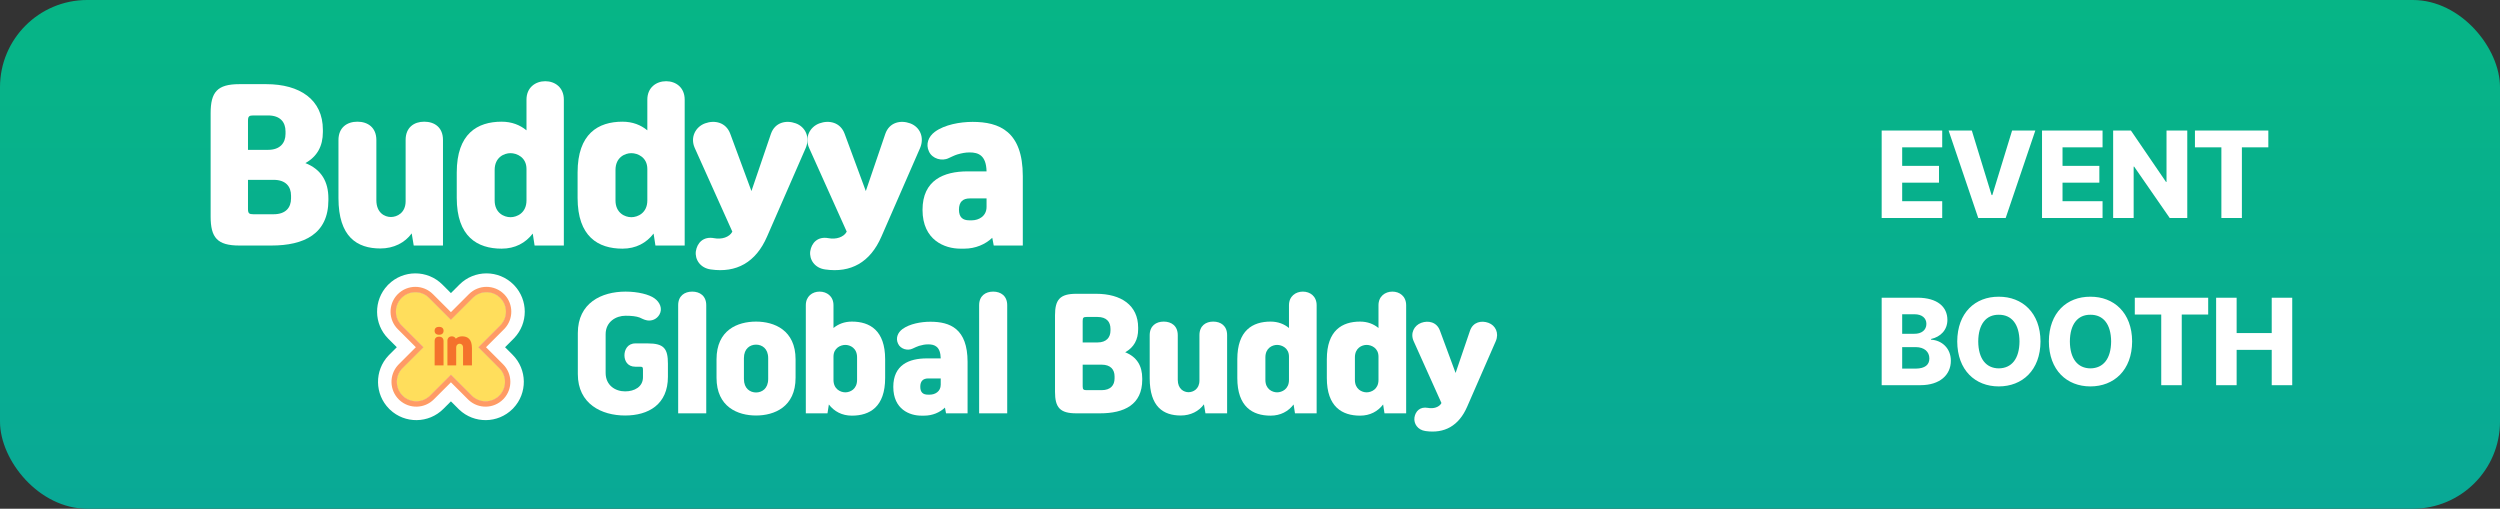 <svg width="344" height="70" viewBox="0 0 344 70" fill="none" xmlns="http://www.w3.org/2000/svg">
<rect x="0" y="0" width="344" height="70" fill="#333333" stroke="none"/>
<rect width="344" height="70" rx="12" fill="url(#paint0_linear_5134_55711)"/>
<path d="M258.918 30V17.964H267.248V20.276H261.74V22.826H266.806V25.138H261.74V27.688H267.248V30H258.918ZM271.323 17.964L274.043 26.838H274.145L276.865 17.964H280.061L275.981 30H272.207L268.127 17.964H271.323ZM280.982 30V17.964H289.312V20.276H283.804V22.826H288.87V25.138H283.804V27.688H289.312V30H280.982ZM300.969 17.964V30H298.555L293.659 22.928H293.591V30H290.769V17.964H293.217L298.045 25.036H298.113V17.964H300.969ZM302.024 20.276V17.964H312.122V20.276H308.484V30H305.662V20.276H302.024ZM258.918 53V40.964H263.882C266.568 40.981 267.962 42.205 267.962 44.024C267.962 45.401 267.027 46.353 265.718 46.642V46.744C267.163 46.812 268.438 47.9 268.438 49.634C268.438 51.589 266.925 53 264.256 53H258.918ZM261.74 50.722H263.61C264.885 50.705 265.48 50.195 265.48 49.328C265.48 48.393 264.783 47.781 263.644 47.764H261.74V50.722ZM261.74 45.928H263.406C264.375 45.945 265.072 45.435 265.072 44.568C265.072 43.752 264.443 43.242 263.44 43.242H261.74V45.928ZM280.773 46.982C280.756 50.96 278.257 53.17 275.027 53.17C271.797 53.17 269.332 50.943 269.315 46.982C269.332 43.021 271.797 40.811 275.027 40.828C278.257 40.811 280.756 43.021 280.773 46.982ZM272.205 46.982C272.222 49.379 273.293 50.671 275.027 50.688C276.795 50.671 277.866 49.379 277.883 46.982C277.866 44.602 276.795 43.293 275.027 43.31C273.293 43.293 272.222 44.602 272.205 46.982ZM293.382 46.982C293.365 50.96 290.866 53.17 287.636 53.17C284.406 53.17 281.941 50.943 281.924 46.982C281.941 43.021 284.406 40.811 287.636 40.828C290.866 40.811 293.365 43.021 293.382 46.982ZM284.814 46.982C284.831 49.379 285.902 50.671 287.636 50.688C289.404 50.671 290.475 49.379 290.492 46.982C290.475 44.602 289.404 43.293 287.636 43.31C285.902 43.293 284.831 44.602 284.814 46.982ZM293.748 43.276V40.964H303.846V43.276H300.208V53H297.386V43.276H293.748ZM304.939 53V40.964H307.761V45.826H312.589V40.964H315.411V53H312.589V48.138H307.761V53H304.939Z" fill="white"/>
<path d="M140.738 33.785H136.738L136.535 32.721C135.573 33.633 134.206 34.215 132.687 34.215H132.13C130.028 34.215 126.939 33.076 126.939 28.873C126.939 24.797 129.851 23.581 133.143 23.581H135.75C135.7 21.379 134.636 20.974 133.421 20.974C132.839 20.974 132.332 21.075 131.725 21.252C131.32 21.379 130.99 21.556 130.535 21.758C129.623 22.214 128.281 21.86 127.826 20.847C127.345 19.834 127.75 18.796 128.636 18.138C129.978 17.15 132.105 16.771 133.826 16.771C137.497 16.771 140.738 18.062 140.738 24.24V33.785ZM135.75 28.468V27.303H133.446C132.484 27.303 131.953 27.784 131.953 28.848C131.953 29.911 132.484 30.316 133.37 30.316H133.725C134.662 30.316 135.75 29.759 135.75 28.468Z" fill="white"/>
<path d="M125.238 16.973C126.554 17.454 127.238 18.872 126.605 20.366L121.288 32.544C119.744 36.114 117.06 37.583 113.54 37.076C112.072 36.874 111.338 35.684 111.49 34.57C111.667 33.43 112.502 32.494 113.996 32.772C115.034 32.975 116.098 32.645 116.503 31.886V31.861L111.338 20.366C110.679 18.897 111.439 17.454 112.756 16.973C114.072 16.492 115.642 16.821 116.224 18.416L119.136 26.291L121.82 18.416C122.377 16.821 123.921 16.492 125.238 16.973Z" fill="white"/>
<path d="M109.499 16.973C110.816 17.454 111.5 18.872 110.867 20.366L105.55 32.544C104.005 36.114 101.321 37.583 97.802 37.076C96.334 36.874 95.599 35.684 95.751 34.57C95.928 33.43 96.764 32.494 98.258 32.772C99.296 32.975 100.359 32.645 100.764 31.886V31.861L95.599 20.366C94.941 18.897 95.701 17.454 97.017 16.973C98.334 16.492 99.904 16.821 100.486 18.416L103.398 26.291L106.081 18.416C106.638 16.821 108.183 16.492 109.499 16.973Z" fill="white"/>
<path d="M94.213 13.707V33.785H90.187L89.934 32.139C88.947 33.43 87.504 34.215 85.655 34.215C82.313 34.215 79.477 32.57 79.477 27.227V23.733C79.477 18.391 82.313 16.745 85.655 16.745C87.048 16.745 88.187 17.201 89.073 17.935V13.707C89.073 12.036 90.314 11.175 91.656 11.175C92.998 11.175 94.213 12.036 94.213 13.707ZM84.693 23.379V27.582C84.693 29.303 85.984 29.886 86.871 29.886C87.757 29.886 89.073 29.303 89.073 27.582V23.252C89.073 21.632 87.731 21.075 86.871 21.075C85.984 21.075 84.693 21.657 84.693 23.379Z" fill="white"/>
<path d="M77.585 13.707V33.785H73.559L73.306 32.139C72.318 33.43 70.875 34.215 69.027 34.215C65.685 34.215 62.849 32.57 62.849 27.227V23.733C62.849 18.391 65.685 16.745 69.027 16.745C70.419 16.745 71.559 17.201 72.445 17.935V13.707C72.445 12.036 73.685 11.175 75.027 11.175C76.369 11.175 77.585 12.036 77.585 13.707ZM68.065 23.379V27.582C68.065 29.303 69.356 29.886 70.242 29.886C71.128 29.886 72.445 29.303 72.445 27.582V23.252C72.445 21.632 71.103 21.075 70.242 21.075C69.356 21.075 68.065 21.657 68.065 23.379Z" fill="white"/>
<path d="M52.345 34.19C49.13 34.19 46.573 32.595 46.573 27.253V19.277C46.573 17.53 47.763 16.745 49.181 16.745C50.598 16.745 51.788 17.53 51.788 19.277V27.556C51.788 29.278 52.928 29.86 53.788 29.86C54.624 29.86 55.814 29.303 55.814 27.683V19.252C55.814 17.53 56.979 16.745 58.371 16.745C59.789 16.745 60.954 17.53 60.954 19.252V33.785H56.928L56.65 32.114C55.713 33.405 54.168 34.19 52.345 34.19Z" fill="white"/>
<path d="M44.428 17.859V18.163C44.428 20.113 43.643 21.531 42.022 22.442C44.2 23.303 45.187 24.974 45.187 27.303V27.531C45.187 32.19 41.845 33.785 37.338 33.785H32.933C29.894 33.785 28.983 32.696 28.983 29.785V15.581C28.983 12.669 29.894 11.58 32.933 11.58H36.629C41.263 11.58 44.428 13.707 44.428 17.859ZM36.882 15.884H34.857C34.275 15.884 34.123 16.011 34.123 16.619V20.619H36.882C38.553 20.619 39.288 19.657 39.288 18.416V18.087C39.288 16.796 38.553 15.884 36.882 15.884ZM37.642 24.746H34.123V28.746C34.123 29.354 34.275 29.481 34.857 29.481H37.642C39.313 29.481 40.047 28.569 40.047 27.303V26.924C40.047 25.657 39.313 24.746 37.642 24.746Z" fill="white"/>
<path d="M204.81 44.421C205.786 44.777 206.292 45.827 205.823 46.934L201.885 55.955C200.741 58.599 198.753 59.687 196.146 59.312C195.058 59.162 194.514 58.281 194.627 57.455C194.758 56.611 195.377 55.917 196.483 56.124C197.252 56.274 198.04 56.03 198.34 55.467V55.449L194.514 46.934C194.026 45.846 194.589 44.777 195.564 44.421C196.54 44.064 197.702 44.308 198.134 45.49L200.29 51.322L202.278 45.49C202.691 44.308 203.835 44.064 204.81 44.421Z" fill="white"/>
<path d="M193.487 42.001V56.874H190.505L190.318 55.655C189.586 56.611 188.517 57.193 187.148 57.193C184.672 57.193 182.572 55.974 182.572 52.016V49.428C182.572 45.471 184.672 44.252 187.148 44.252C188.179 44.252 189.023 44.59 189.68 45.133V42.001C189.68 40.764 190.599 40.126 191.593 40.126C192.587 40.126 193.487 40.764 193.487 42.001ZM186.435 49.166V52.279C186.435 53.554 187.392 53.986 188.048 53.986C188.705 53.986 189.68 53.554 189.68 52.279V49.072C189.68 47.872 188.686 47.459 188.048 47.459C187.392 47.459 186.435 47.89 186.435 49.166Z" fill="white"/>
<path d="M181.17 42.001V56.874H178.188L178 55.655C177.269 56.611 176.2 57.193 174.831 57.193C172.355 57.193 170.254 55.974 170.254 52.016V49.428C170.254 45.471 172.355 44.252 174.831 44.252C175.862 44.252 176.706 44.59 177.363 45.133V42.001C177.363 40.764 178.281 40.126 179.275 40.126C180.269 40.126 181.17 40.764 181.17 42.001ZM174.118 49.166V52.279C174.118 53.554 175.074 53.986 175.731 53.986C176.387 53.986 177.363 53.554 177.363 52.279V49.072C177.363 47.872 176.369 47.459 175.731 47.459C175.074 47.459 174.118 47.89 174.118 49.166Z" fill="white"/>
<path d="M162.474 57.174C160.092 57.174 158.198 55.992 158.198 52.035V46.127C158.198 44.833 159.079 44.252 160.13 44.252C161.18 44.252 162.061 44.833 162.061 46.127V52.26C162.061 53.535 162.905 53.967 163.543 53.967C164.162 53.967 165.043 53.554 165.043 52.354V46.109C165.043 44.833 165.906 44.252 166.938 44.252C167.988 44.252 168.851 44.833 168.851 46.109V56.874H165.869L165.662 55.636C164.968 56.593 163.824 57.174 162.474 57.174Z" fill="white"/>
<path d="M156.609 45.077V45.302C156.609 46.746 156.028 47.797 154.827 48.472C156.44 49.109 157.172 50.347 157.172 52.073V52.242C157.172 55.692 154.696 56.874 151.358 56.874H148.094C145.844 56.874 145.169 56.067 145.169 53.911V43.389C145.169 41.232 145.844 40.426 148.094 40.426H150.832C154.265 40.426 156.609 42.001 156.609 45.077ZM151.02 43.614H149.52C149.088 43.614 148.976 43.708 148.976 44.158V47.121H151.02C152.258 47.121 152.802 46.409 152.802 45.49V45.246C152.802 44.289 152.258 43.614 151.02 43.614ZM151.583 50.178H148.976V53.142C148.976 53.592 149.088 53.686 149.52 53.686H151.583C152.82 53.686 153.364 53.01 153.364 52.073V51.791C153.364 50.854 152.82 50.178 151.583 50.178Z" fill="white"/>
<path d="M134.728 56.874V42.001C134.728 40.707 135.61 40.126 136.66 40.126C137.71 40.126 138.592 40.707 138.592 42.001V56.874H134.728Z" fill="white"/>
<path d="M133.138 56.874H130.175L130.025 56.086C129.312 56.761 128.3 57.193 127.174 57.193H126.762C125.205 57.193 122.917 56.349 122.917 53.236C122.917 50.216 125.074 49.316 127.512 49.316H129.444C129.406 47.684 128.618 47.384 127.718 47.384C127.287 47.384 126.912 47.459 126.462 47.59C126.162 47.684 125.918 47.815 125.58 47.965C124.905 48.303 123.911 48.04 123.573 47.29C123.217 46.54 123.517 45.771 124.174 45.283C125.168 44.552 126.743 44.271 128.018 44.271C130.738 44.271 133.138 45.227 133.138 49.803V56.874ZM129.444 52.935V52.073H127.737C127.024 52.073 126.63 52.429 126.63 53.217C126.63 54.004 127.024 54.304 127.681 54.304H127.943C128.637 54.304 129.444 53.892 129.444 52.935Z" fill="white"/>
<path d="M113.863 56.874H110.881V42.001C110.881 40.764 111.781 40.126 112.775 40.126C113.769 40.126 114.688 40.764 114.688 42.001V45.133C115.345 44.59 116.189 44.252 117.22 44.252C119.696 44.252 121.796 45.471 121.796 49.428V52.016C121.796 55.974 119.696 57.193 117.22 57.193C115.851 57.193 114.782 56.611 114.051 55.655L113.863 56.874ZM117.933 52.279V49.166C117.933 47.89 116.976 47.459 116.32 47.459C115.682 47.459 114.688 47.872 114.688 49.072V52.279C114.688 53.554 115.663 53.986 116.32 53.986C116.976 53.986 117.933 53.554 117.933 52.279Z" fill="white"/>
<path d="M98.594 51.979V49.447C98.594 45.415 101.482 44.252 104.033 44.252C106.527 44.252 109.471 45.415 109.471 49.447V51.979C109.471 56.011 106.527 57.174 104.033 57.174C101.538 57.174 98.594 56.011 98.594 51.979ZM105.702 52.148V49.278C105.702 47.947 104.839 47.422 104.033 47.422C103.226 47.422 102.363 47.947 102.363 49.278V52.148C102.363 53.479 103.226 54.004 104.033 54.004C104.839 54.004 105.702 53.479 105.702 52.148Z" fill="white"/>
<path d="M93.316 56.874V42.001C93.316 40.707 94.198 40.126 95.248 40.126C96.298 40.126 97.18 40.707 97.18 42.001V56.874H93.316Z" fill="white"/>
<path d="M91.906 50.047V51.848C91.906 55.655 89.224 57.174 86.016 57.174C82.772 57.174 79.509 55.58 79.509 51.472V45.827C79.509 41.682 82.772 40.126 86.073 40.126C87.798 40.126 89.317 40.52 90.049 41.045C90.818 41.589 91.193 42.489 90.743 43.277C90.368 43.933 89.674 44.196 89.036 44.083C88.605 44.008 88.286 43.802 88.004 43.689C87.554 43.52 86.898 43.446 86.073 43.446C84.76 43.446 83.335 44.271 83.335 45.996V51.304C83.335 53.029 84.666 53.854 86.016 53.854C87.292 53.854 88.473 53.236 88.473 51.904V50.891C88.473 50.516 88.398 50.46 88.042 50.46H87.423C86.335 50.46 85.923 49.635 85.923 48.884C85.923 48.134 86.354 47.253 87.423 47.253H89.13C91.343 47.253 91.906 47.947 91.906 50.047Z" fill="white"/>
<path d="M68.831 40.995C69.874 42.038 69.874 43.73 68.831 44.774L65.826 47.778L68.701 50.653C69.745 51.697 69.745 53.389 68.701 54.432C67.658 55.476 65.966 55.476 64.922 54.432L62.047 51.557L59.172 54.432C58.129 55.476 56.437 55.476 55.393 54.432C54.349 53.389 54.349 51.697 55.393 50.653L58.268 47.778L55.264 44.774C54.22 43.73 54.22 42.038 55.264 40.995C56.307 39.951 57.999 39.951 59.043 40.995L62.047 43.999L65.051 40.995C66.095 39.951 67.787 39.951 68.831 40.995Z" fill="#FFDE5C"/>
<path d="M53.558 48.819L54.599 47.778L53.429 46.608C51.405 44.584 51.373 41.321 53.334 39.258L53.429 39.16C55.486 37.103 58.821 37.103 60.877 39.16L59.043 40.995C57.999 39.951 56.307 39.951 55.264 40.995C54.22 42.038 54.22 43.73 55.264 44.774L58.268 47.778L55.393 50.653L55.298 50.753C54.381 51.768 54.381 53.317 55.298 54.332L55.393 54.432C56.404 55.443 58.023 55.475 59.072 54.527L59.172 54.432L62.047 51.557L64.922 54.432L65.022 54.527C66.037 55.444 67.586 55.444 68.602 54.527L68.701 54.432C69.712 53.421 69.744 51.802 68.796 50.753L68.701 50.653L70.536 48.819C72.56 50.843 72.592 54.106 70.631 56.169L70.536 56.267C68.511 58.291 65.248 58.323 63.185 56.362L63.087 56.267L62.047 55.226L61.007 56.267C58.982 58.291 55.719 58.323 53.656 56.362L53.558 56.267C51.534 54.242 51.502 50.979 53.464 48.916L53.558 48.819ZM68.831 44.774C69.841 43.763 69.873 42.144 68.925 41.094L68.831 40.995C67.787 39.951 66.095 39.951 65.051 40.995L62.047 43.999L59.043 40.995L60.877 39.16L62.047 40.33L63.217 39.16C65.274 37.103 68.608 37.103 70.665 39.16L70.76 39.258C72.69 41.288 72.69 44.48 70.76 46.511L70.665 46.608L69.496 47.778L70.536 48.819L68.701 50.653L65.826 47.778L68.831 44.774Z" fill="white"/>
<path d="M68.831 40.995C69.874 42.038 69.874 43.73 68.831 44.774L65.826 47.778L68.701 50.653C69.745 51.697 69.745 53.389 68.701 54.432C67.658 55.476 65.966 55.476 64.922 54.432L62.047 51.557L59.172 54.432C58.129 55.476 56.437 55.476 55.393 54.432C54.349 53.389 54.349 51.697 55.393 50.653L58.268 47.778L55.264 44.774C54.22 43.73 54.22 42.038 55.264 40.995C56.307 39.951 57.999 39.951 59.043 40.995L62.047 43.999L65.051 40.995C66.095 39.951 67.787 39.951 68.831 40.995Z" fill="#FFDE5C"/>
<path d="M54.869 50.129L57.22 47.778L54.74 45.298C53.448 44.007 53.408 41.938 54.618 40.598L54.74 40.471C56.073 39.138 58.234 39.138 59.567 40.471L59.043 40.995C57.999 39.951 56.307 39.951 55.264 40.995C54.22 42.038 54.22 43.73 55.264 44.774L58.268 47.778L55.393 50.653L55.298 50.753C54.381 51.768 54.381 53.317 55.298 54.332L55.393 54.432C56.404 55.443 58.023 55.475 59.072 54.527L59.172 54.432L62.047 51.557L64.922 54.432L65.022 54.527C66.037 55.444 67.586 55.444 68.602 54.527L68.701 54.432C69.712 53.421 69.744 51.802 68.796 50.753L68.701 50.653L69.225 50.129C70.517 51.42 70.557 53.489 69.347 54.829L69.225 54.956C67.934 56.248 65.865 56.288 64.525 55.078L64.398 54.956L62.047 52.606L59.696 54.956C58.405 56.248 56.336 56.288 54.996 55.078L54.869 54.956C53.577 53.665 53.537 51.596 54.748 50.256L54.869 50.129ZM68.831 44.774C69.841 43.763 69.873 42.144 68.925 41.094L68.831 40.995C67.787 39.951 66.095 39.951 65.051 40.995L62.047 43.999L59.043 40.995L59.567 40.471L62.047 42.951L64.527 40.471C65.86 39.138 68.022 39.138 69.355 40.471L69.476 40.598C70.647 41.895 70.647 43.874 69.476 45.171L69.355 45.298L66.875 47.778L69.225 50.129L68.701 50.653L65.826 47.778L68.831 44.774Z" fill="#FF9B65"/>
<path d="M62.772 50.276H61.566V46.873C61.566 46.481 61.852 46.279 62.166 46.279C62.398 46.279 62.618 46.392 62.719 46.606C62.95 46.392 63.271 46.279 63.586 46.279C64.34 46.279 64.94 46.654 64.94 47.907V50.276H63.716V47.835C63.716 47.432 63.449 47.295 63.247 47.295C63.045 47.295 62.772 47.432 62.772 47.835V50.276Z" fill="#F4722C"/>
<path d="M59.8 45.519C59.8 45.127 60.085 44.973 60.418 44.973C60.75 44.973 61.035 45.127 61.035 45.519C61.035 45.911 60.75 46.066 60.418 46.066C60.085 46.066 59.8 45.911 59.8 45.519ZM59.806 50.276V46.915C59.806 46.505 60.085 46.321 60.418 46.321C60.75 46.321 61.03 46.505 61.03 46.915V50.276H59.806Z" fill="#F4722C"/>
<defs>
<linearGradient id="paint0_linear_5134_55711" x1="172" y1="0" x2="172" y2="70" gradientUnits="userSpaceOnUse">
<stop stop-color="#06B586"/>
<stop offset="1" stop-color="#09A996"/>
</linearGradient>
</defs>
</svg>
